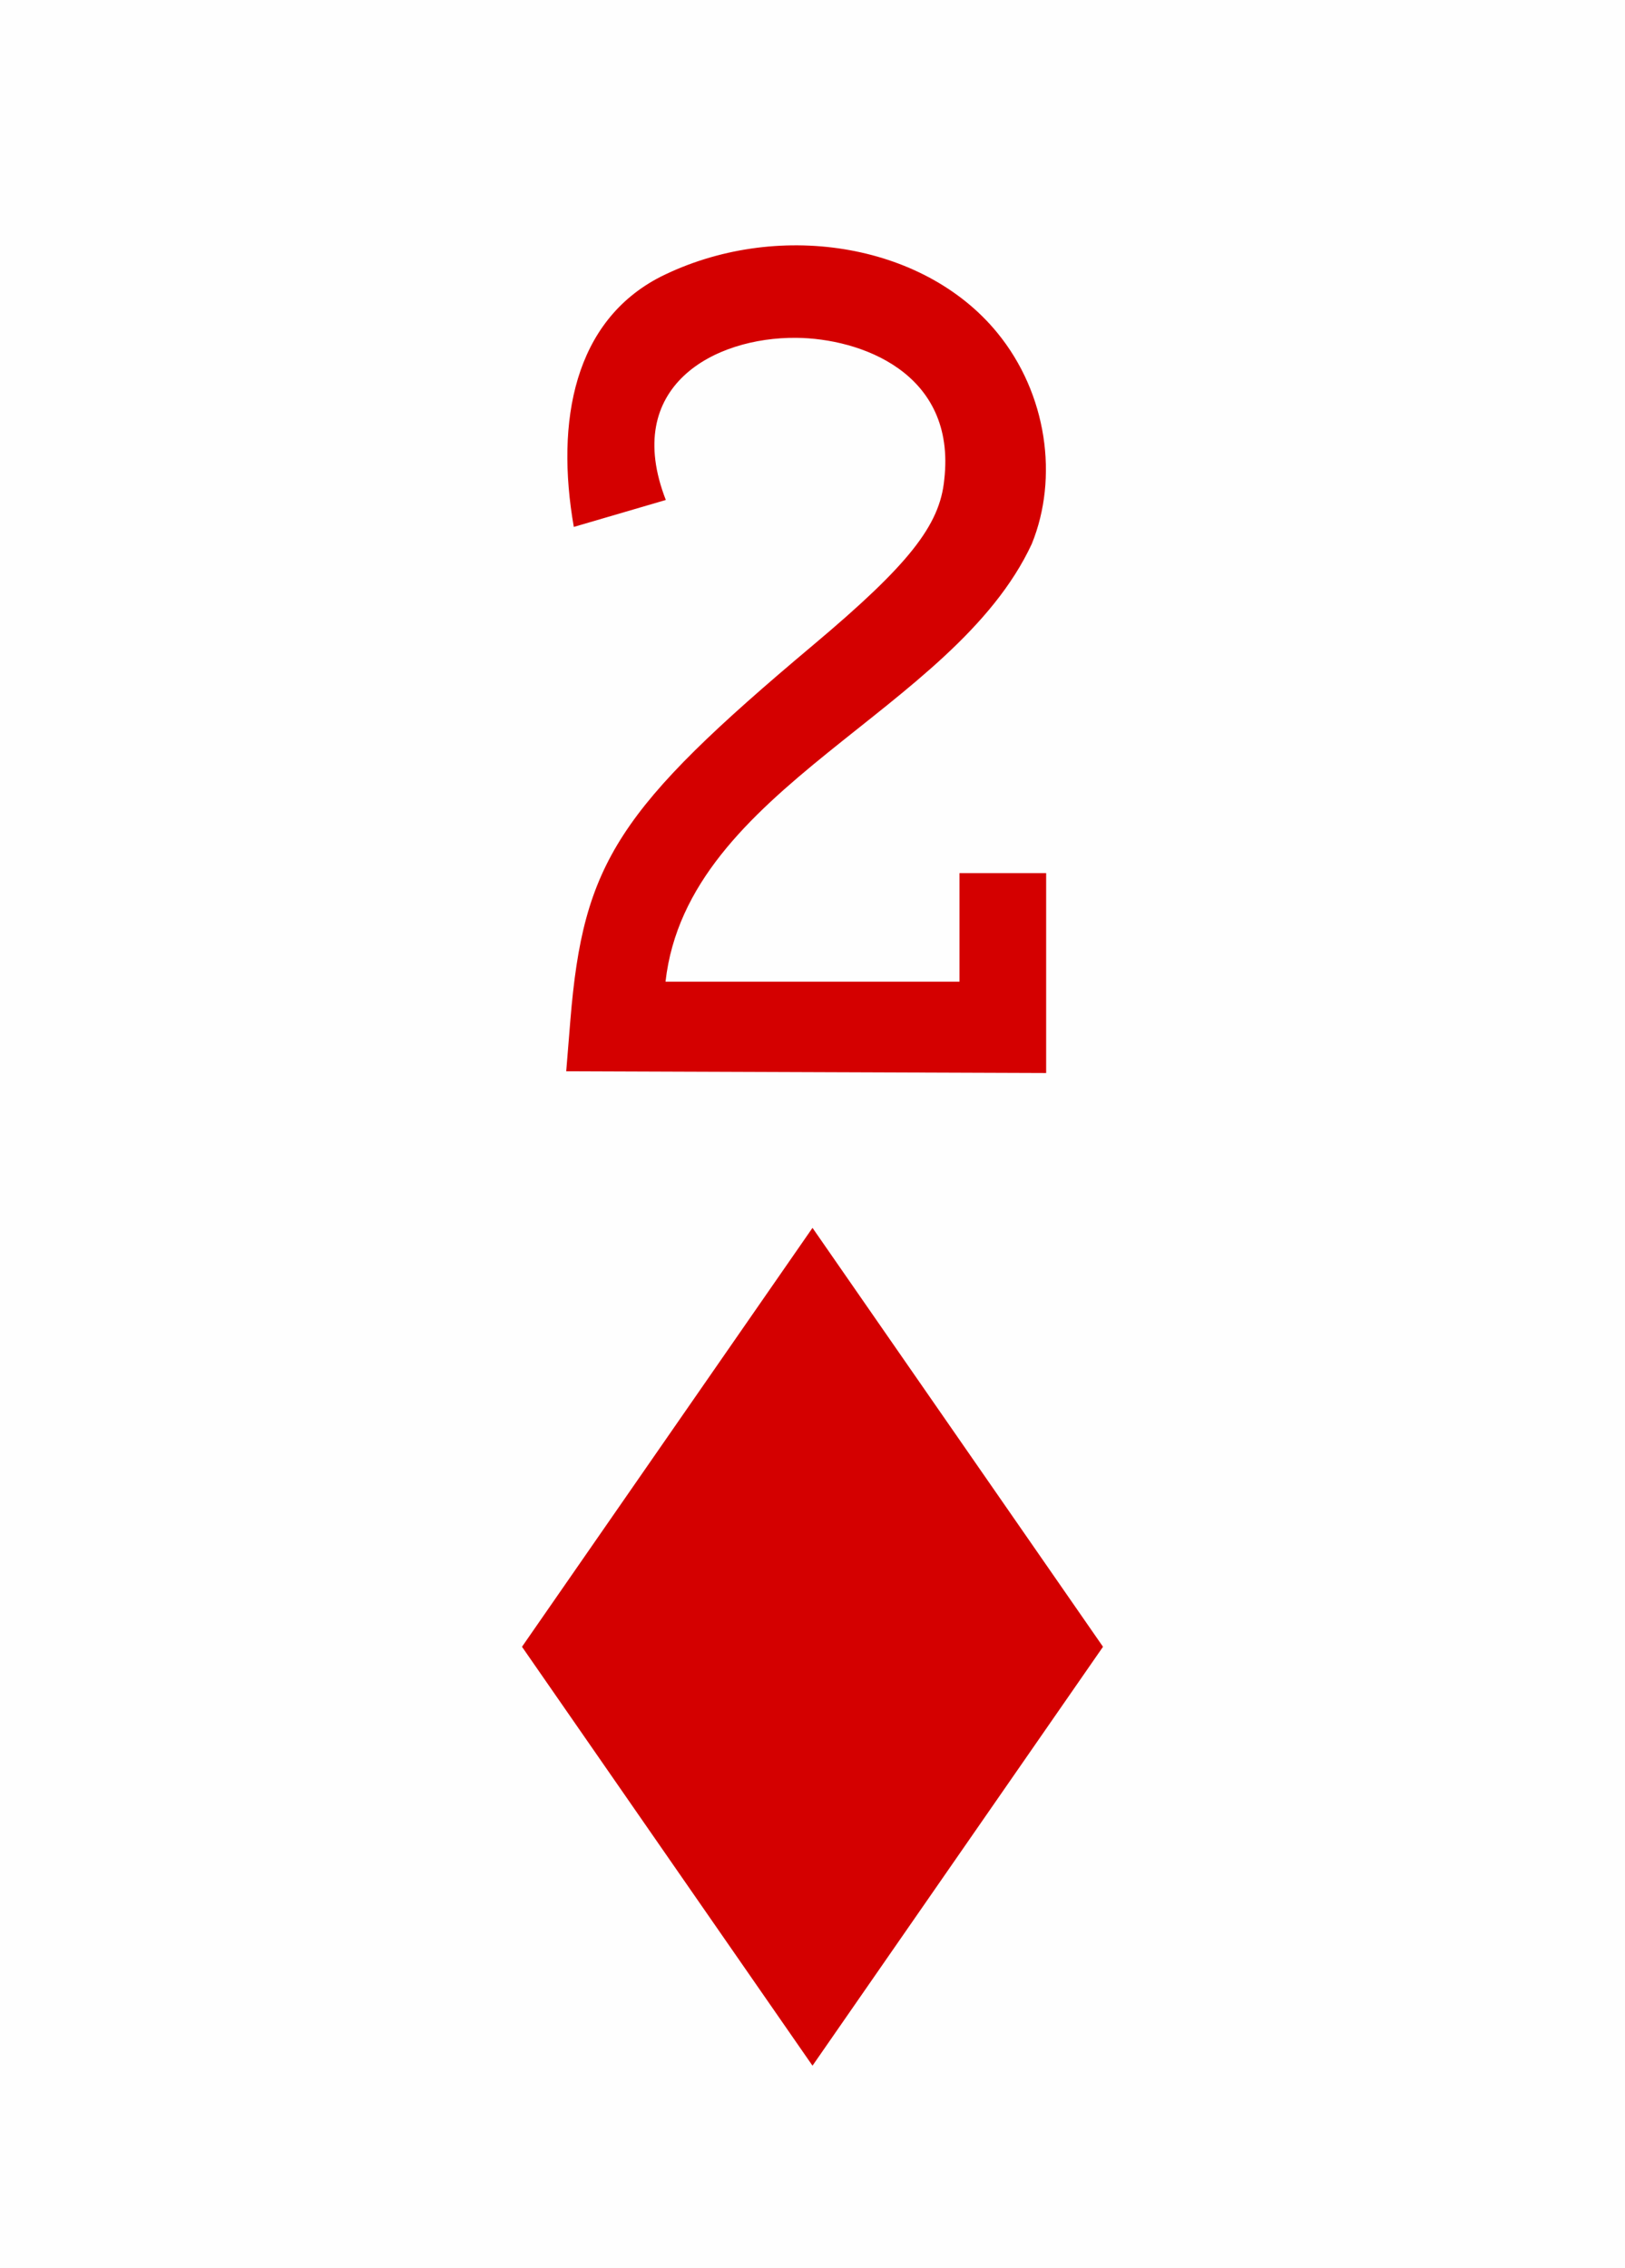 <svg version="1.2" baseProfile="tiny" xmlns="http://www.w3.org/2000/svg" xmlns:xlink="http://www.w3.org/1999/xlink" viewBox="0 0 225 314" width="225" height="314" fill="#d40000"><defs><style>.maxi-card { display: none; } @media (min-width: 95px) { .maxi-card { display: block; } .mini-card { display: none; } }</style><path id="suit" d="M28.5 0l20.112 29L28.5 58 8.388 29z"/><path id="numeral" d="M0 32.676l.164-2.018c.51-6.24 1.875-8.348 9.623-14.856 3.76-3.16 4.994-4.717 5.168-6.525.49-4.26-3.352-5.592-5.855-5.613-3.24-.03-6.91 1.91-5.16 6.414L.3 11.144c-.732-4.2.02-8.142 3.427-9.893C8.275-1.02 14.11-.13 17.05 3.46c1.98 2.414 2.43 5.746 1.368 8.355-3.1 6.67-13.62 9.605-14.49 17.318h11.63V24.84h3.428v7.907L0 32.677z"/></defs><rect width="100%" height="100%" fill="#fefefe"/><g class="mini-card"><use xlink:href="#numeral" transform="matrix(3.5 0 0 3.5 78.4 33.95)"/><use xlink:href="#suit" transform="matrix(2 0 0 2 55.5 170)"/></g><g class="maxi-card"><use xlink:href="#numeral" transform="translate(7 12)"/><use xlink:href="#suit" transform="matrix(.4 0 0 .4 6 51)"/><use xlink:href="#numeral" transform="matrix(-1 0 0 -1 218 302)"/><use xlink:href="#suit" transform="matrix(-.4 0 0 -.4 218 263)"/><use xlink:href="#suit" transform="translate(84 28)"/><use xlink:href="#suit" transform="matrix(-1 0 0 -1 141 286)"/></g></svg>